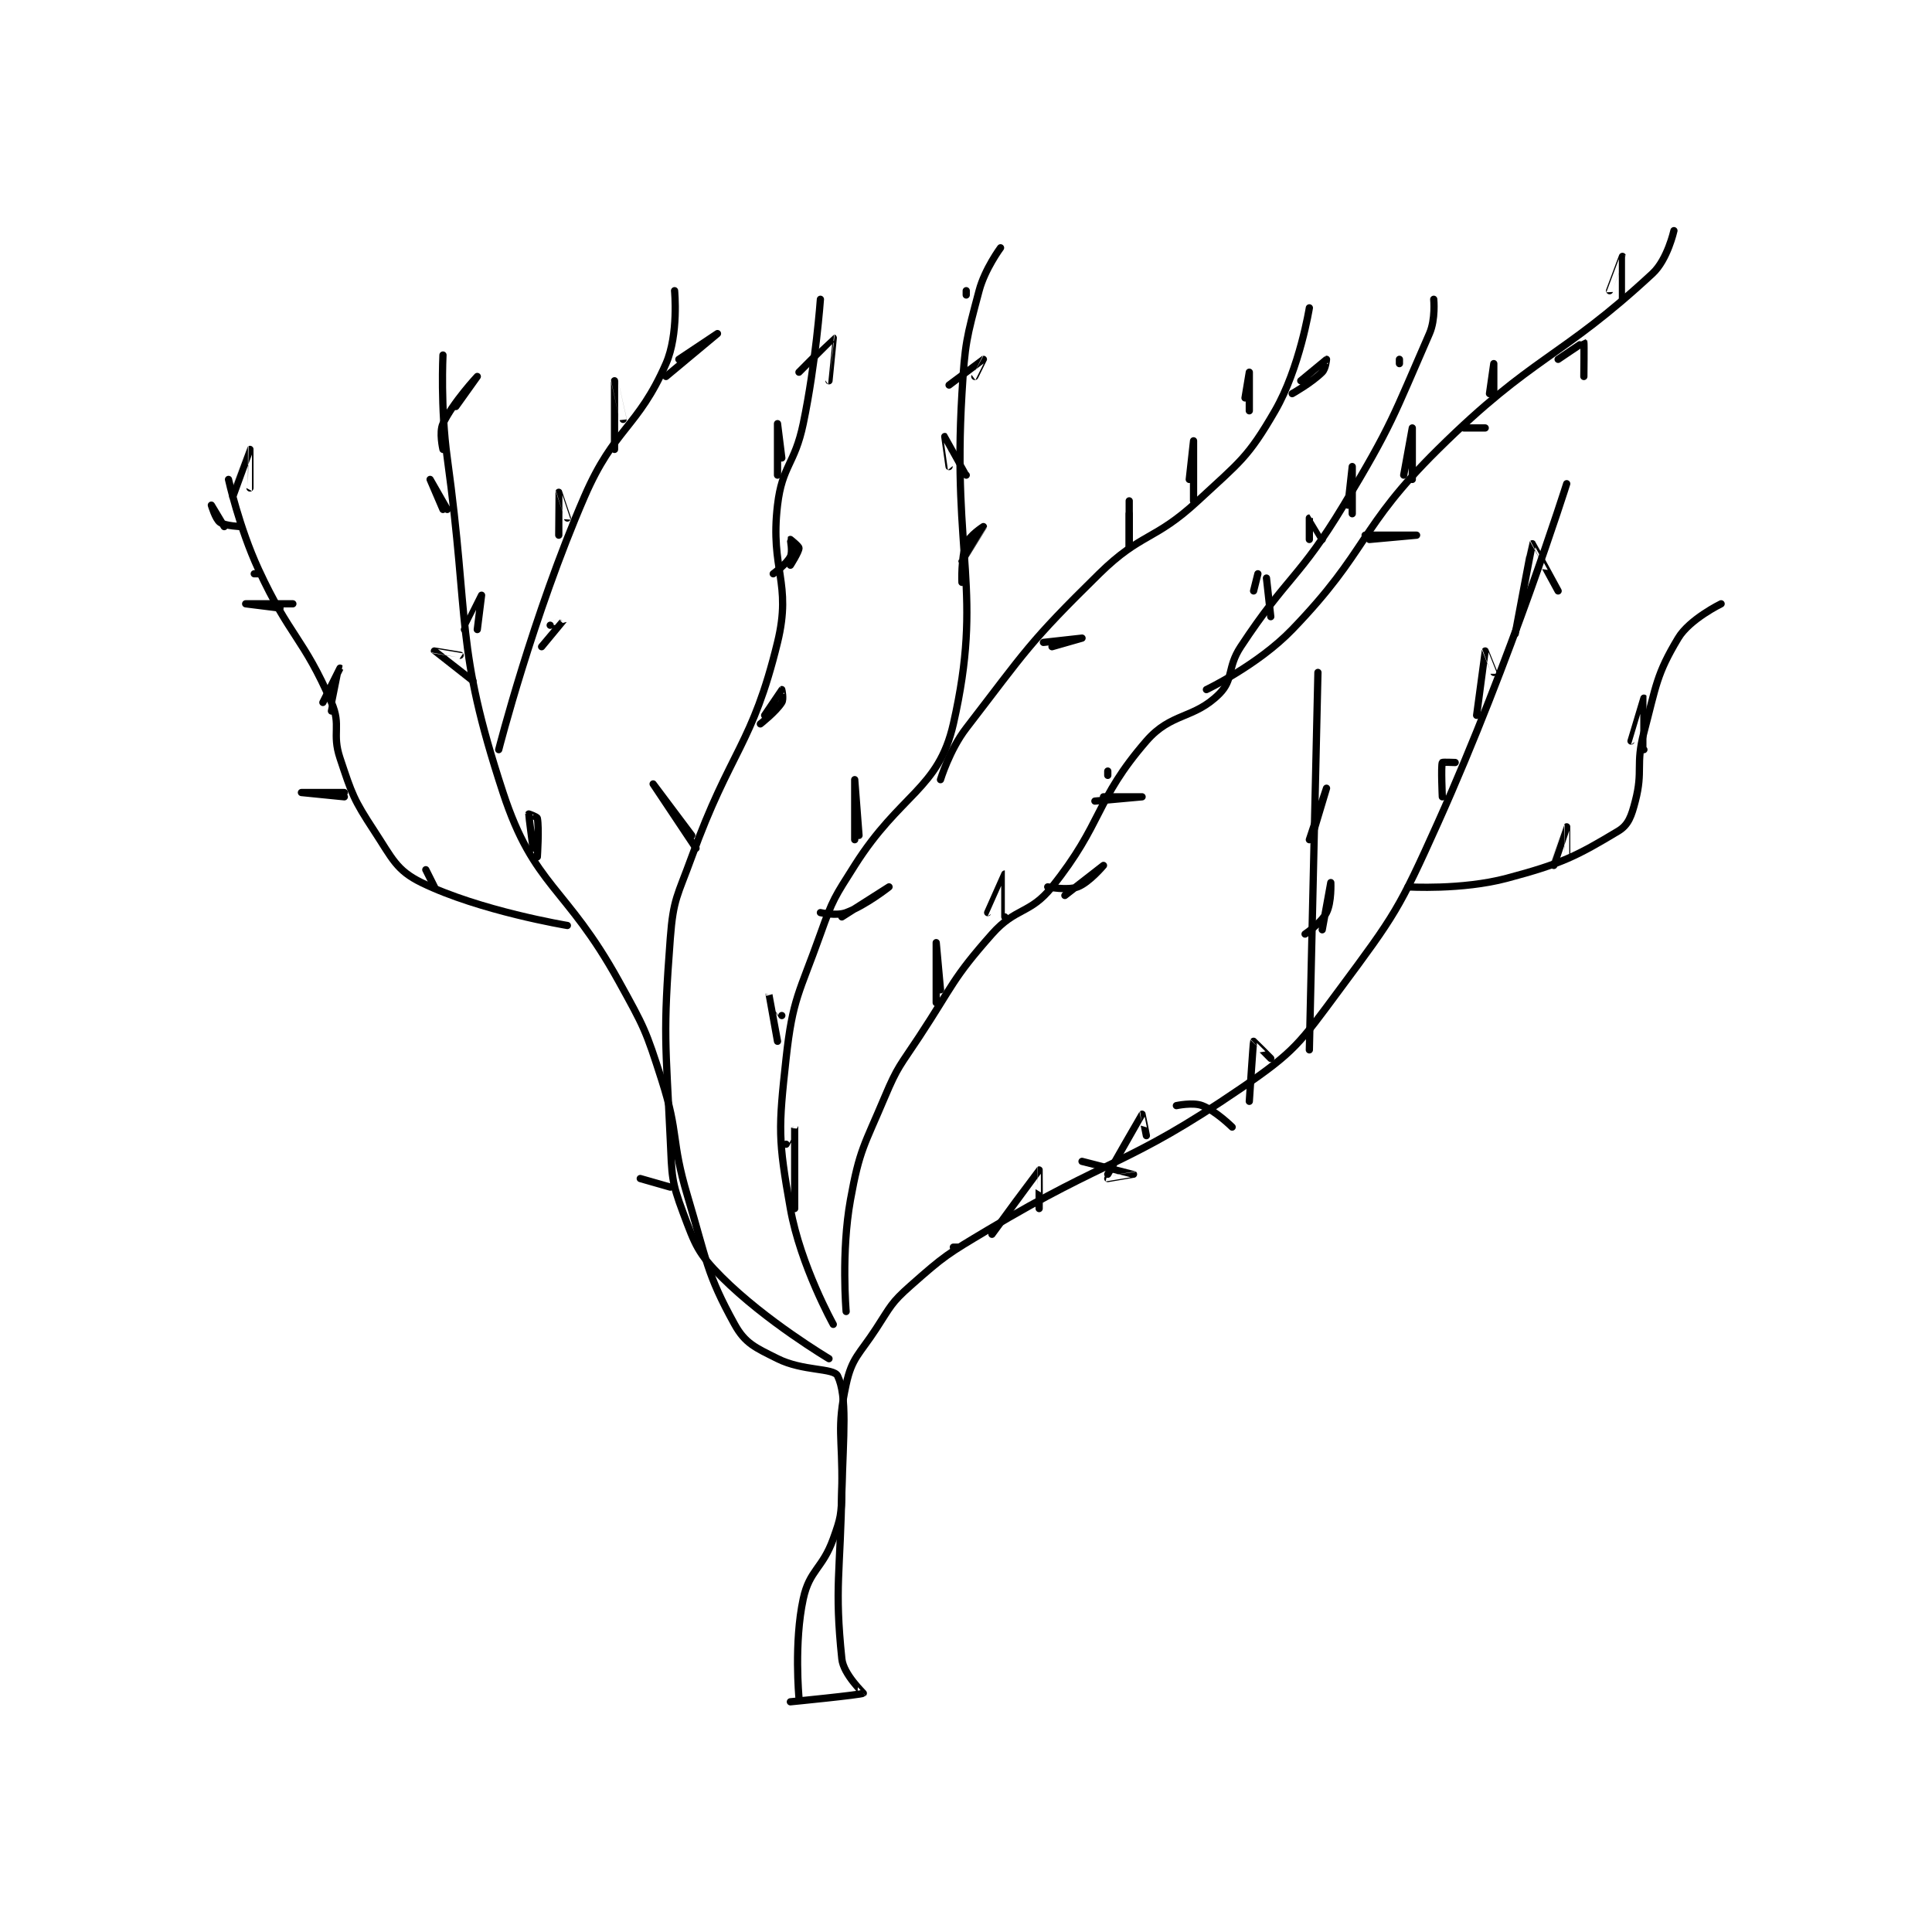 <?xml version="1.0" encoding="utf-8"?>
<!DOCTYPE svg PUBLIC "-//W3C//DTD SVG 1.1//EN" "http://www.w3.org/Graphics/SVG/1.1/DTD/svg11.dtd">
<svg viewBox="0 0 800 800" preserveAspectRatio="xMinYMin meet" xmlns="http://www.w3.org/2000/svg" version="1.1">
<g fill="none" stroke="black" stroke-linecap="round" stroke-linejoin="round" stroke-width="1.69">
<g transform="translate(87.52,95.51) scale(1.776) translate(-89,-102)">
<path id="0" d="M224 445 C224 445 240.548 443.376 241 443 C241.04 442.966 236.375 438.598 236 435 C234.24 418.108 235.688 414.978 236 395 C236.187 383.005 234.744 381.433 237 371 C238.352 364.747 240.047 364.062 244 358 C247.425 352.748 247.445 352.029 252 348 C259.976 340.944 260.569 340.634 270 335 C298.812 317.787 302.236 320.278 329 302 C341.705 293.323 342.716 291.514 352 279 C364.992 261.489 365.914 260.23 375 240 C392.033 202.077 405 161 405 161 "/>
<path id="1" d="M226 444 C226 444 224.806 431.146 227 421 C228.466 414.22 231.472 414.023 234 407 C235.794 402.018 235.858 401.394 236 396 C236.346 382.836 237.312 373.778 235 369 C234.094 367.127 226.913 367.957 221 365 C215.826 362.413 213.464 361.459 211 357 C204.428 345.108 204.518 342.147 200 327 C196.092 313.897 198.121 312.878 194 300 C190.267 288.333 189.976 287.821 184 277 C171.657 254.649 164.261 255.144 157 233 C145.699 198.533 149.333 193.857 144 155 C142.387 143.245 143 131 143 131 "/>
<path id="2" d="M233 365 C233 365 218.227 356.227 208 346 C202.422 340.421 201.824 338.531 199 331 C196.214 323.572 196.395 322.422 196 314 C194.917 290.907 194.288 289.603 196 267 C196.706 257.68 197.692 257.129 201 248 C210.098 222.89 215.127 222.079 221 198 C224.425 183.959 219.228 181.058 221 166 C222.091 156.727 225.007 156.566 227 147 C229.936 132.906 231 118 231 118 "/>
<path id="3" d="M234 357 C234 357 226.346 343.223 224 330 C221.132 313.835 221.196 311.489 223 295 C224.544 280.881 226.068 279.87 231 266 C233.918 257.792 234.292 257.442 239 250 C249.63 233.198 258.523 232.299 262 217 C269.045 186.001 261.739 178.053 264 140 C264.711 128.04 265.036 127.197 268 116 C269.339 110.94 273 106 273 106 "/>
<path id="4" d="M259 230 C259 230 261.102 223.057 265 218 C279.044 199.781 279.524 198.171 296 182 C305.857 172.325 308.839 174.418 319 165 C328.822 155.896 330.692 154.917 337 144 C342.75 134.049 345 120 345 120 "/>
<path id="5" d="M237 354 C237 354 235.808 340.179 238 328 C240.13 316.166 241.201 315.399 246 304 C249.046 296.766 249.598 296.69 254 290 C262.039 277.78 261.704 276.496 271 266 C276.57 259.712 279.875 261.407 285 255 C296.913 240.108 294.996 234.851 307 221 C312.821 214.283 318.062 215.938 324 210 C327.393 206.607 325.782 203.882 329 199 C339.988 182.328 342.649 183.172 353 166 C364.351 147.167 364.552 145.309 373 126 C374.462 122.658 374 118 374 118 "/>
<path id="6" d="M321 209 C321 209 333.004 203.292 341 195 C358.966 176.369 356.291 171.486 375 153 C397.429 130.838 403.352 132.074 425 112 C428.51 108.745 430 102 430 102 "/>
<path id="7" d="M368 255 C368 255 380.538 255.776 391 253 C403.858 249.589 407.343 247.794 417 242 C419.429 240.543 420.092 238.481 421 235 C422.865 227.849 421.017 226.535 423 219 C425.892 208.009 425.92 205.466 431 197 C433.654 192.577 441 189 441 189 "/>
<path id="8" d="M345 293 L347 205 "/>
<path id="9" d="M156 223 C156 223 163.96 191.783 176 164 C182.981 147.891 188.432 148.013 195 133 C197.986 126.174 197 116 197 116 "/>
<path id="10" d="M172 264 C172 264 151.519 260.609 138 254 C132.137 251.133 131.205 248.418 127 242 C122.13 234.568 121.83 233.491 119 225 C117.033 219.099 119.373 217.496 117 212 C110.437 196.802 107.272 196.755 100 181 C95.464 171.173 93 160 93 160 "/>
<path id="11" d="M99 182 L100 182 "/>
<path id="12" d="M105 190 C105 190 97 189 97 189 C97 189 108 189 108 189 "/>
<path id="13" d="M117 214 C117 214 119.001 204.001 119 204 C119 204 115 212 115 212 "/>
<path id="14" d="M120 233 C120 233 110 233 110 233 C110 233 120 234 120 234 "/>
<path id="15" d="M139 251 L141 255 "/>
<path id="16" d="M144 167 C144 167 140 160 140 160 C140 160 143 167 143 167 "/>
<path id="17" d="M143 153 C143 153 142.055 149.009 143 147 C145.326 142.057 151 136 151 136 C151 136 146 143 146 143 "/>
<path id="18" d="M151 195 C151 195 152 187 152 187 C151.998 187 148 195 148 195 "/>
<path id="19" d="M150 207 C150 207 141.008 200.017 141 200 C140.997 199.994 147 201 147 201 "/>
<path id="20" d="M170 173 C170 173 169.999 163.003 170 163 C170.001 162.999 172 169 172 169 "/>
<path id="21" d="M183 153 C183 153 183 137.001 183 137 C183 136.999 185 146 185 146 "/>
<path id="22" d="M195 136 C195 136 207 126 207 126 C207 126 198 132 198 132 "/>
<path id="23" d="M168 194 C168 194 171.002 192.995 171 193 C170.992 193.019 166 199 166 199 "/>
<path id="24" d="M164 246 C164 246 162.973 238.191 163 238 C163.002 237.983 164.929 238.648 165 239 C165.453 241.266 165 248 165 248 "/>
<path id="25" d="M96 171 C96 171 92.232 170.88 91 170 C89.953 169.252 89 166 89 166 C89 166 92 171 92 171 "/>
<path id="26" d="M94 164 C94 164 97.997 153.002 98 153 C98.002 152.999 98 162 98 162 "/>
<path id="27" d="M220 182 C220 182 223.126 179.749 224 178 C224.583 176.834 223.979 174.021 224 174 C224 174 226 175.567 226 176 C226 176.866 224 180 224 180 "/>
<path id="28" d="M222 155 C222 155 221 147 221 147 C221 147 221 159 221 159 "/>
<path id="29" d="M226 135 C226 135 233.966 126.99 234 127 C234.011 127.003 233 137 233 137 "/>
<path id="30" d="M218 215 C218 215 221.981 209.014 222 209 C222.005 208.996 222.491 211.214 222 212 C220.67 214.128 217 217 217 217 "/>
<path id="31" d="M202 246 C202 246 192 231 192 231 C192 231 201 243 201 243 "/>
<path id="32" d="M264 184 C264 184 263.753 178.241 265 175 C265.736 173.087 269 171 269 171 C269 171.001 264 179 264 179 "/>
<path id="33" d="M265 159 C265 159 260.004 150.002 260 150 C259.998 149.999 261 157 261 157 "/>
<path id="34" d="M261 138 C261 138 268.988 132.004 269 132 C269.004 131.999 267 136 267 136 "/>
<path id="35" d="M265 116 L265 117 "/>
<path id="36" d="M303 176 L303 168 "/>
<path id="37" d="M303 165 L303 176 "/>
<path id="38" d="M318 165 C318 165 318 151 318 151 C318 151 317 160 317 160 "/>
<path id="39" d="M331 144 C331 144 331 135 331 135 C331 135 330 141 330 141 "/>
<path id="40" d="M343 137 C343 137 348.981 132.008 349 132 C349.005 131.998 348.818 134.182 348 135 C345.546 137.454 341 140 341 140 "/>
<path id="41" d="M283 198 C283 198 292 197 292 197 C292 197 285 199 285 199 "/>
<path id="42" d="M231 261 C231 261 234.731 261.851 237 261 C241.632 259.263 247 255 247 255 C247 255 236 262 236 262 "/>
<path id="43" d="M239 244 C239 244 239 230 239 230 C239 230 240 243 240 243 "/>
<path id="44" d="M222 285 C222 285 219 279.998 219 280 C218.999 280.005 221 291 221 291 "/>
<path id="45" d="M223 315 C223 315 224.999 310.995 225 311 C225.004 311.026 225 330 225 330 "/>
<path id="46" d="M196 325 L189 323 "/>
<path id="47" d="M359 174 C359 174 370 173 370 173 C370 173 358 173 358 173 "/>
<path id="48" d="M381 148 L386 148 "/>
<path id="49" d="M403 132 C403 132 408.943 127.962 409 128 C409.091 128.061 409 136 409 136 "/>
<path id="50" d="M418 118 C418 118 418.002 108.002 418 108 C417.999 107.999 415 116 415 116 "/>
<path id="51" d="M388 141 C388 141 388 133 388 133 C388 133 387 140 387 140 "/>
<path id="52" d="M369 160 C369 160 369 148 369 148 C369 148 367 159 367 159 "/>
<path id="53" d="M366 133 L366 132 "/>
<path id="54" d="M355 168 C355 168 355 157 355 157 C355 157 354 166 354 166 "/>
<path id="55" d="M348 174 C348 174 345.008 169 345 169 C345 169 345 174 345 174 "/>
<path id="56" d="M336 192 L335 183 "/>
<path id="57" d="M333 182 L332 186 "/>
<path id="58" d="M288 257 C288 257 297 250 297 250 C297 250 293.697 253.963 291 255 C288.617 255.917 284 255 284 255 "/>
<path id="59" d="M295 235 C295 235 306 234 306 234 C306 234 297 234 297 234 "/>
<path id="60" d="M298 229 L298 228 "/>
<path id="61" d="M274 262 C274 262 274.002 252 274 252 C273.998 252 270 261 270 261 "/>
<path id="62" d="M259 279 C259 279 258 268 258 268 C258 268 258 282 258 282 "/>
<path id="63" d="M271 336 C271 336 281.931 321.038 282 321 C282.018 320.99 282 330 282 330 "/>
<path id="64" d="M298 322 C298 322 305.917 308.083 306 308 C306.015 307.985 307 313 307 313 "/>
<path id="65" d="M331 305 C331 305 331.914 291.173 332 291 C332.012 290.976 336 295 336 295 "/>
<path id="66" d="M344 266 C344 266 347.785 263.43 349 261 C350.215 258.57 350 254 350 254 C350 254 348 265 348 265 "/>
<path id="67" d="M346 242 C346 242 349 232 349 232 C349 232 345 244 345 244 "/>
<path id="68" d="M376 234 C376 234 375.671 226.877 376 226 C376.046 225.877 379 226 379 226 "/>
<path id="69" d="M384 215 C384 215 385.989 200.028 386 200 C386.003 199.993 388 205 388 205 "/>
<path id="70" d="M393 196 C393 196 396.919 175.081 397 175 C397.016 174.984 403 186 403 186 "/>
<path id="71" d="M402 250 C402 250 404.998 241.001 405 241 C405.001 240.999 405 248 405 248 "/>
<path id="72" d="M423 223 C423 223 423.001 211.001 423 211 C422.999 211 420 221 420 221 "/>
<path id="73" d="M262 339 L263 339 "/>
<path id="74" d="M292 319 C292 319 303.992 321.994 304 322 C304.003 322.002 298 323 298 323 "/>
<path id="75" d="M314 306 C314 306 317.851 305.173 320 306 C323.196 307.229 327 311 327 311 "/>
</g>
</g>
</svg>
